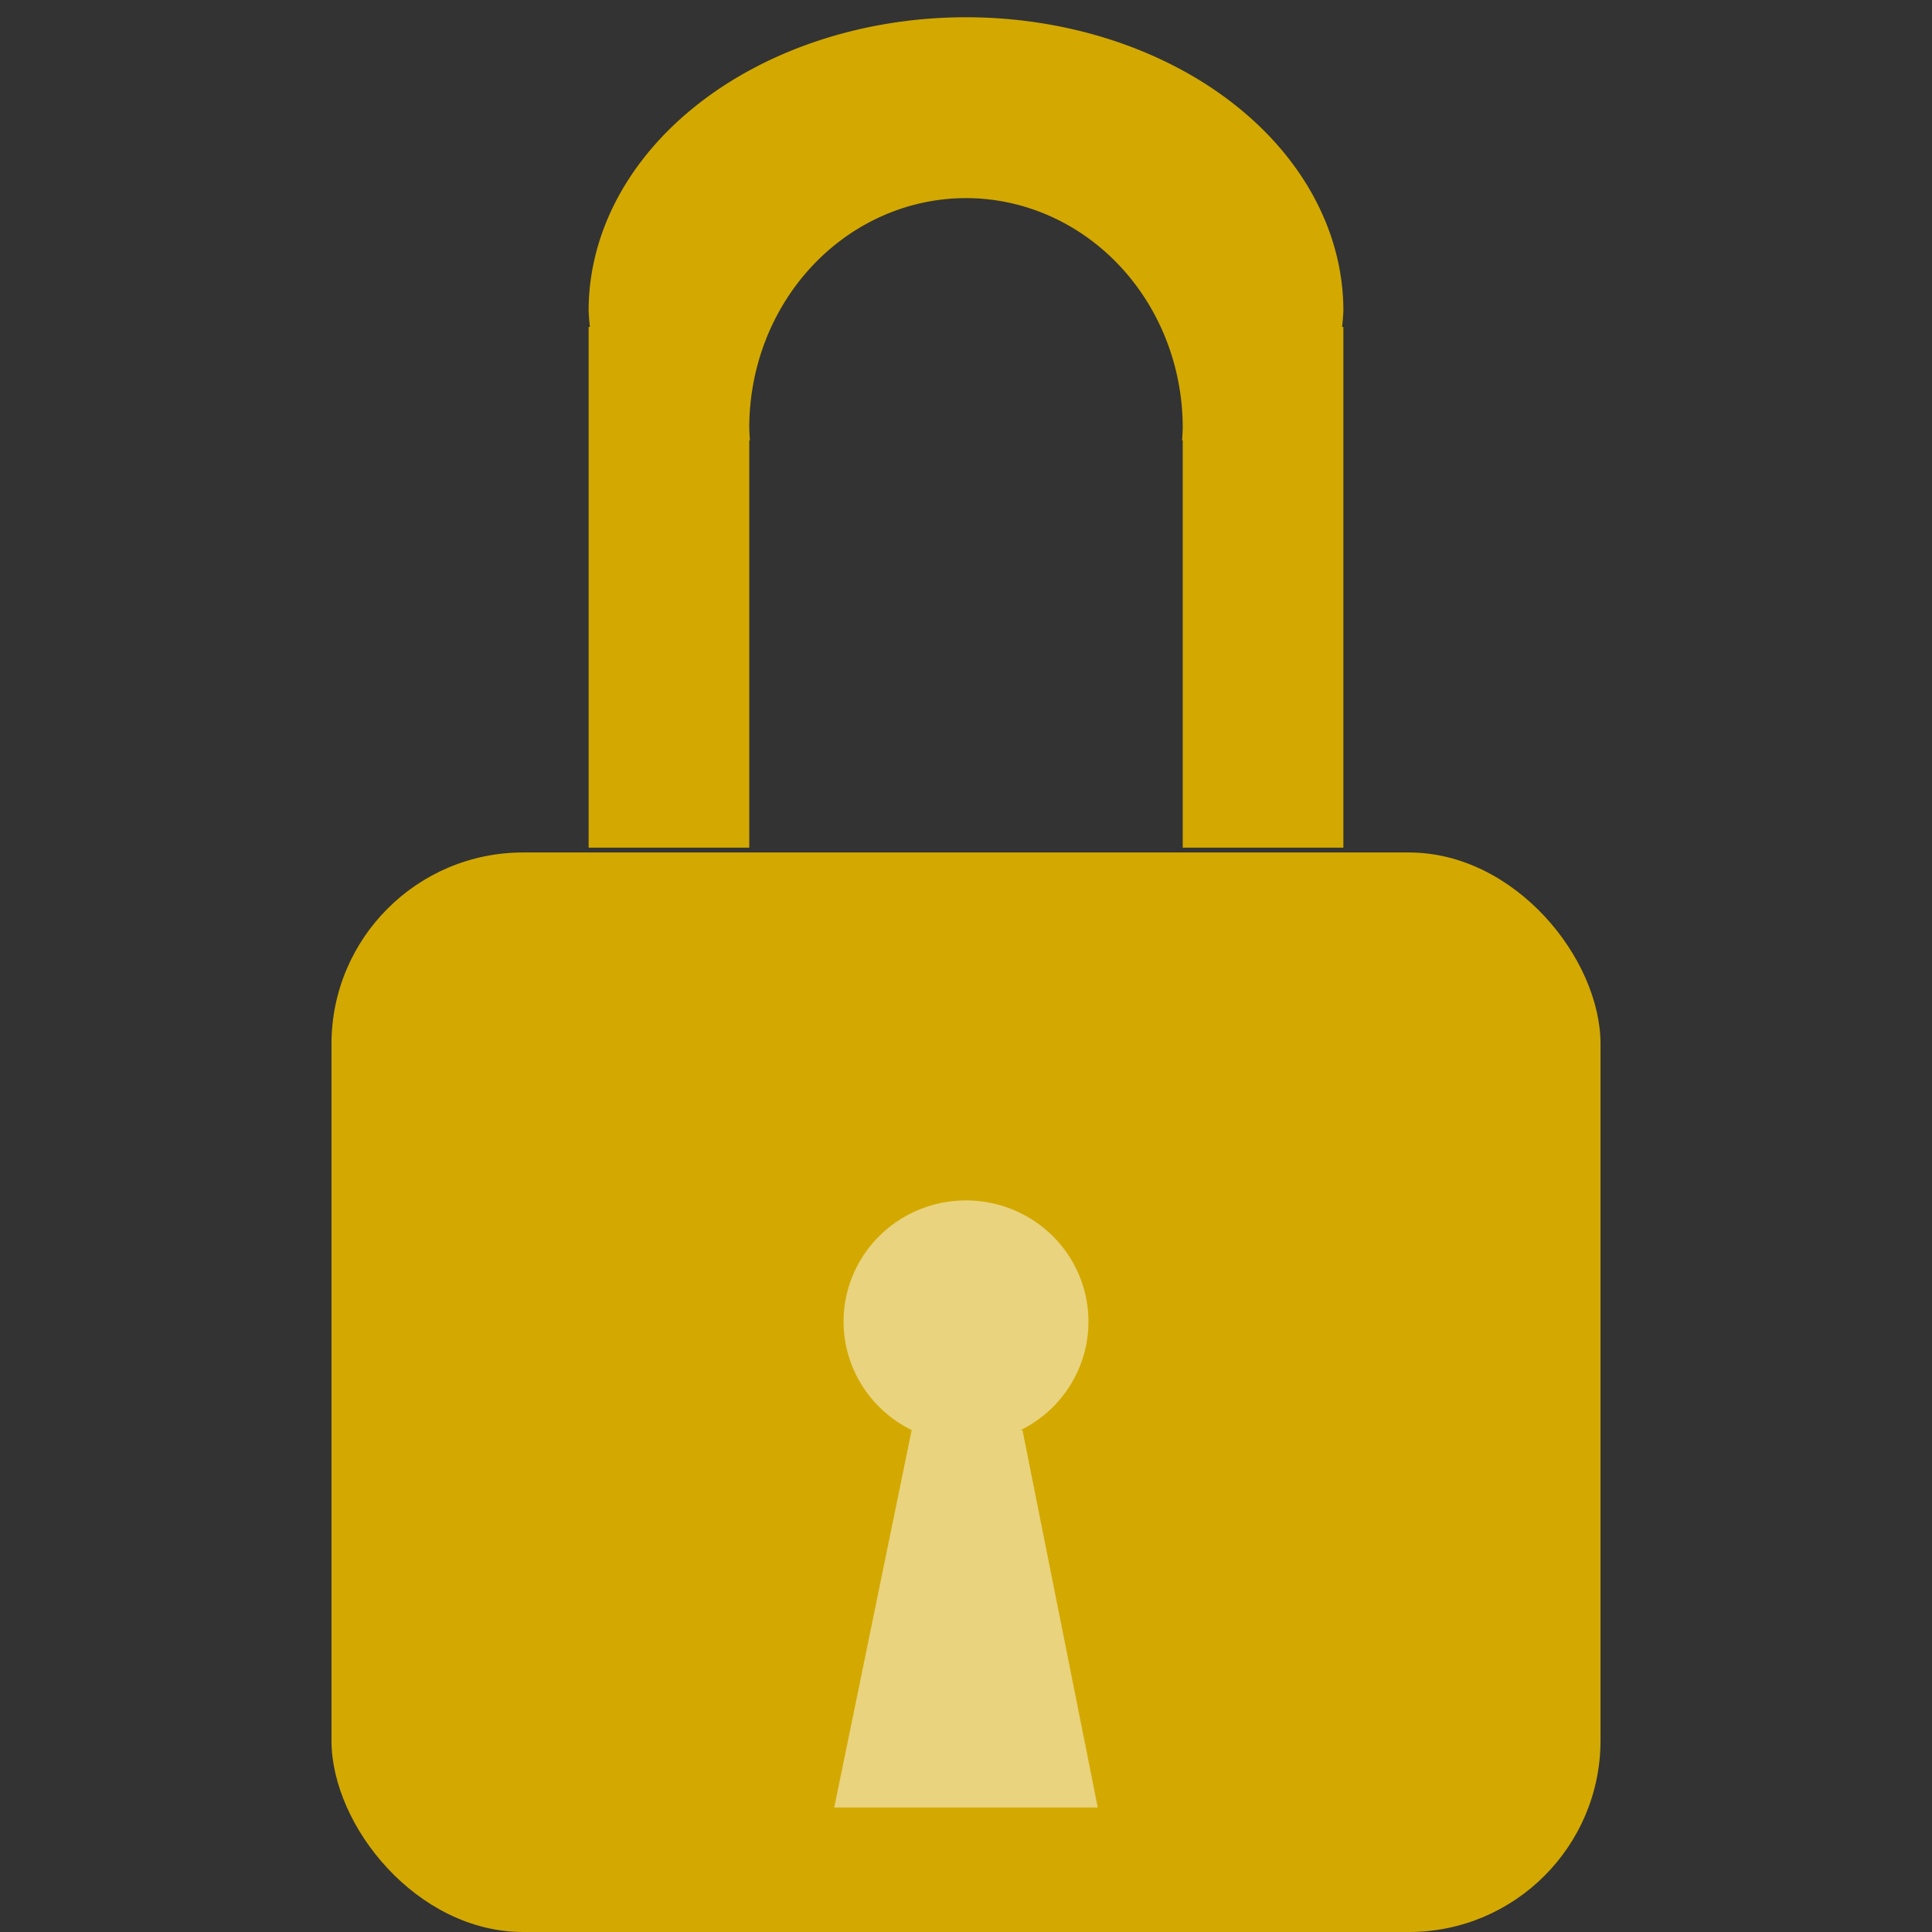 <?xml version="1.0" encoding="UTF-8" standalone="no"?>
<svg
   width="14"
   height="14"
   viewBox="0 0 1792 1792"
   version="1.1"
   id="svg1"
   xmlns="http://www.w3.org/2000/svg"
   xmlns:svg="http://www.w3.org/2000/svg">
  <rect x="0" y="0" width="1792" height="1792" fill="#333333" stroke="none"/>
  <defs
     id="defs1" />
  <rect
     style="opacity:0.987;fill:#d4aa00;stroke:none;stroke-width:0"
     id="rect1"
     width="1177.097"
     height="1001.302"
     x="307.452"
     y="790.698"
     ry="177.746"
     rx="177.746" />
  <path
     id="rect2"
     style="opacity:0.987;fill:#d4aa00;stroke:none;stroke-width:0"
     d="m 896,16 a 350.12,272.229 0 0 0 -350.025,272.25 350.12,272.229 0 0 0 1.176,15 h -1.176 v 483 H 694.978 V 408.5 h 0.588 A 201.159,212.939 0 0 1 694.978,396.75 201.159,212.939 0 0 1 896,183.75 a 201.159,212.939 0 0 1 201.022,213 201.159,212.939 0 0 1 -0.588,11.75 h 0.588 v 377.75 h 149.003 v -483 h -1.176 a 350.12,272.229 0 0 0 1.176,-15 A 350.12,272.229 0 0 0 896,16 Z" />
  <path
     id="rect3"
     style="opacity:0.493;fill:#ffffff;stroke-width:0"
     d="m 896.111,1113.445 a 113.533,112.411 0 0 0 -113.675,112.346 113.533,112.411 0 0 0 63.596,100.823 h -0.443 l -71.795,349.889 h 244.413 l -69.8,-349.889 h -1.994 a 113.533,112.411 0 0 0 63.153,-100.823 113.533,112.411 0 0 0 -113.454,-112.346 z" />
</svg>
